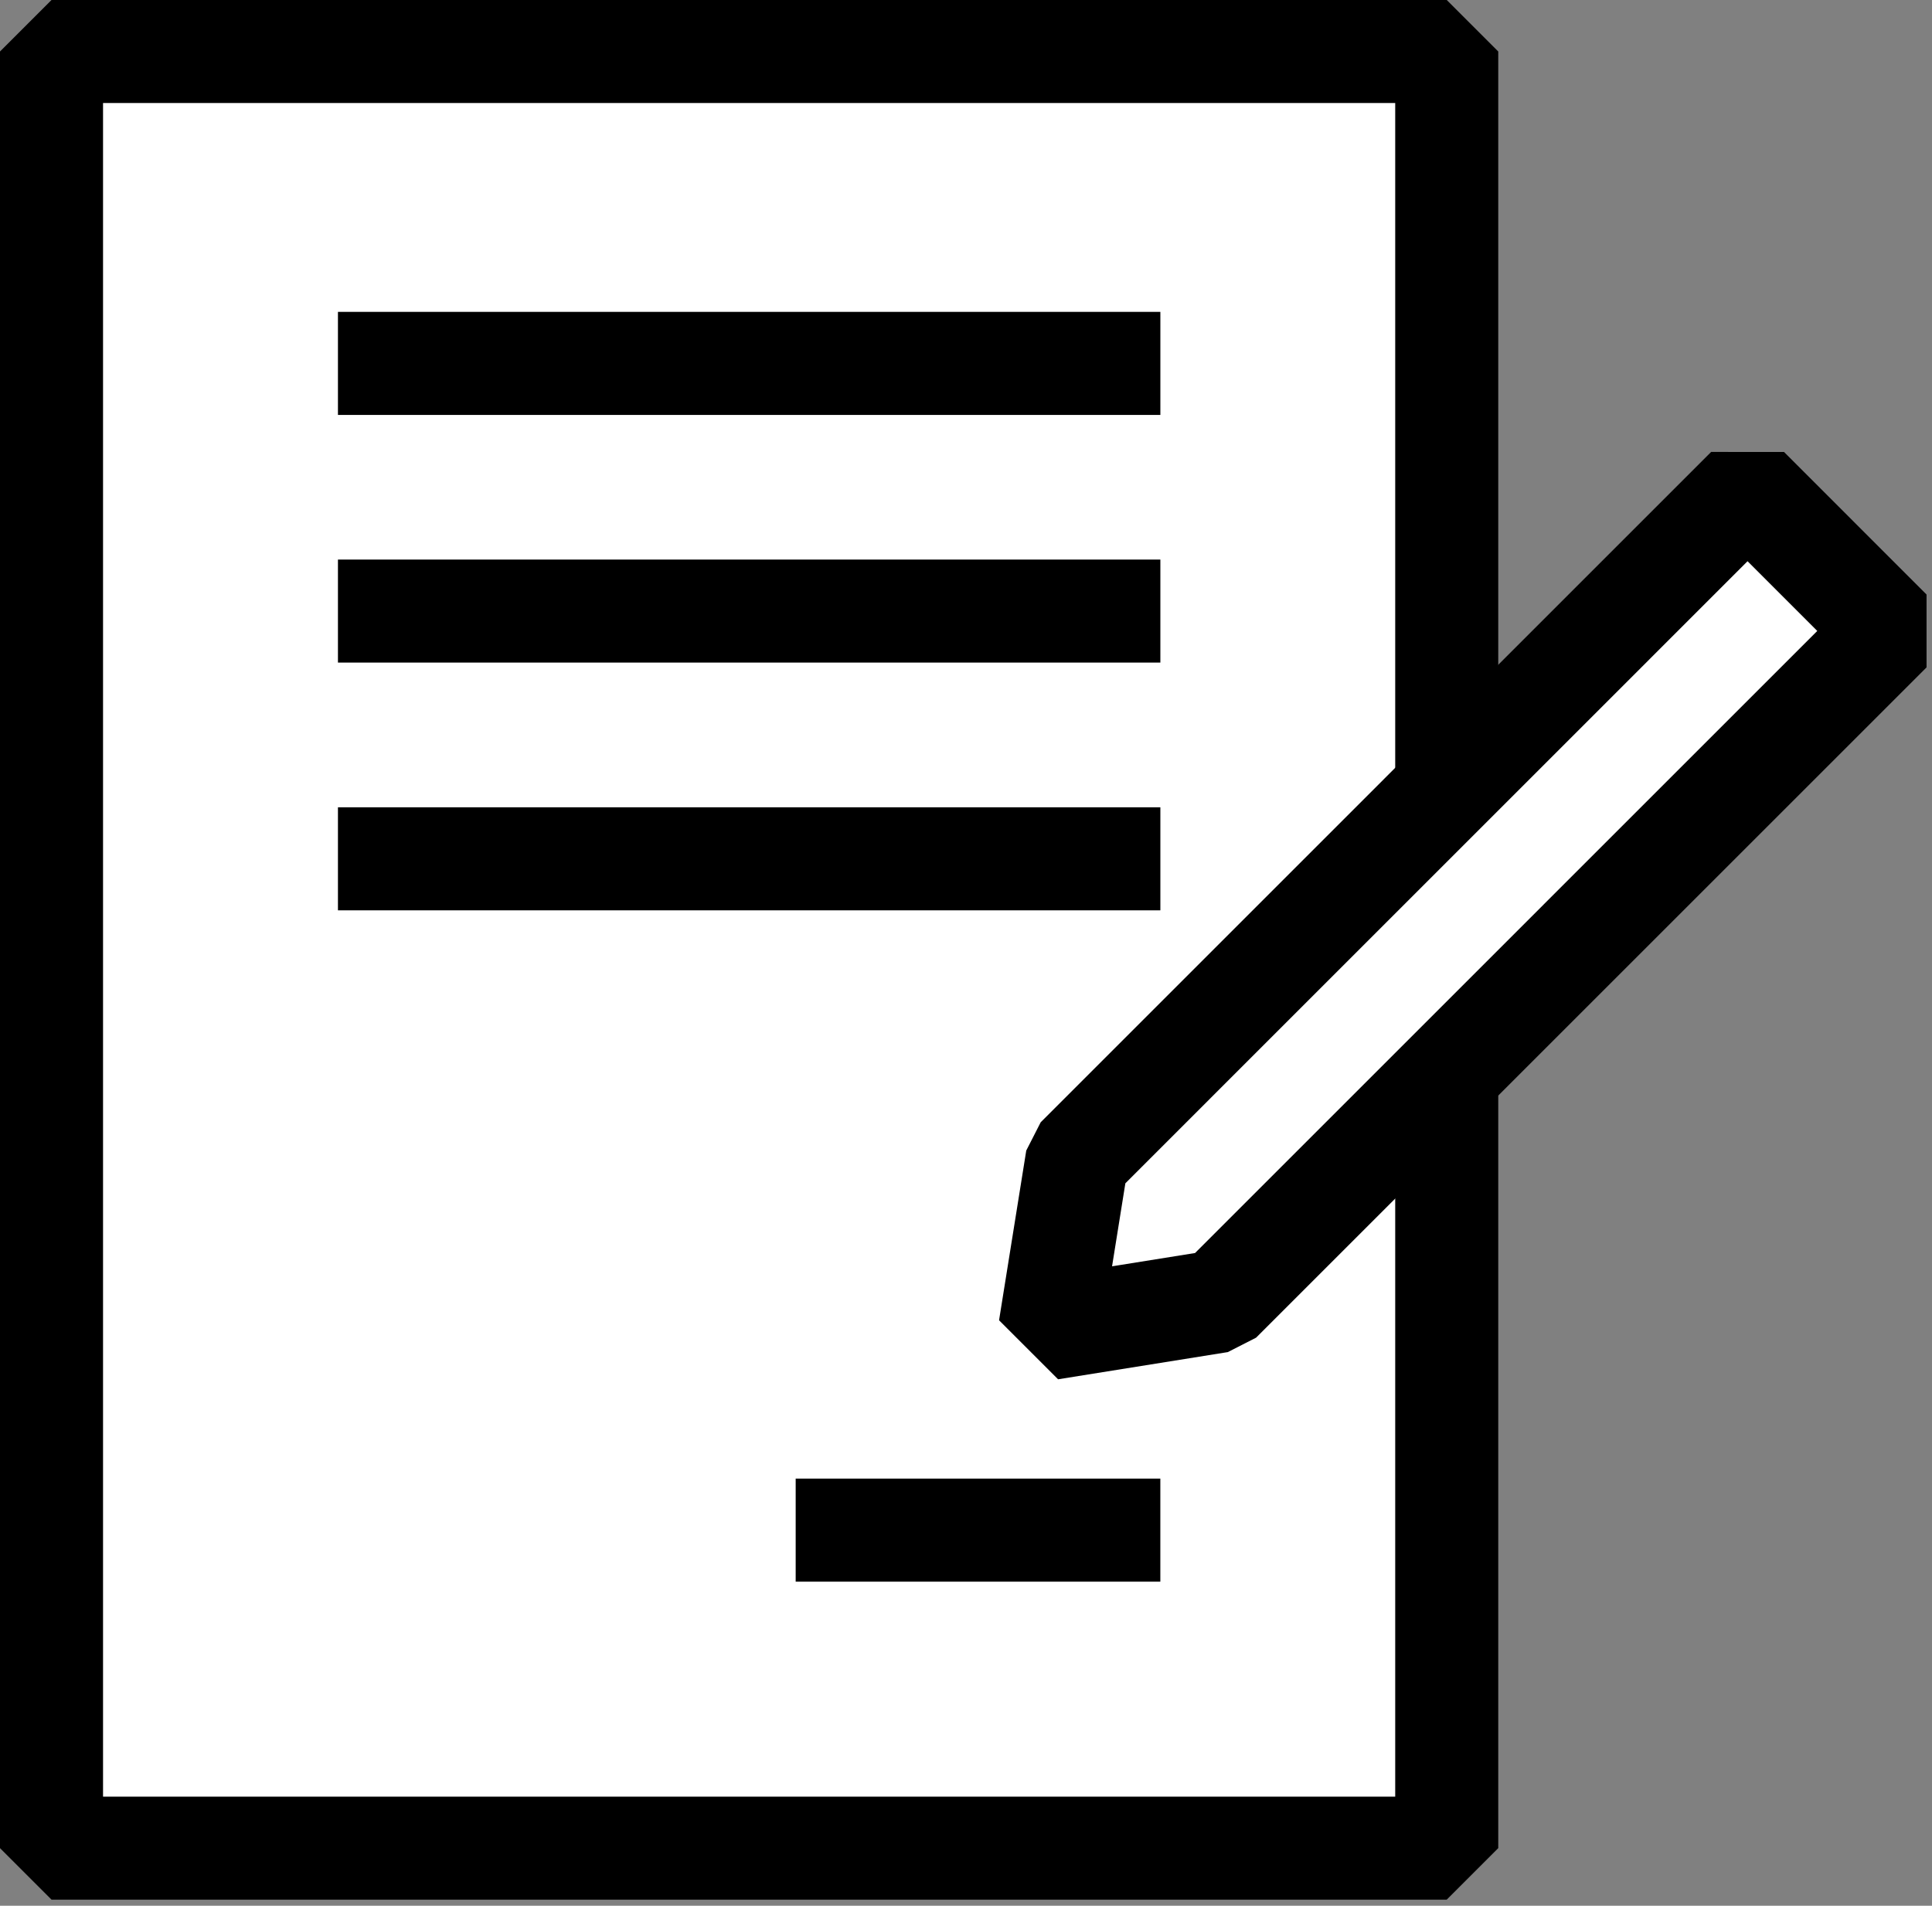 <?xml version="1.0" encoding="UTF-8"?>
<svg width="75px" height="74px" viewBox="0 0 75 74" version="1.1" xmlns="http://www.w3.org/2000/svg" xmlns:xlink="http://www.w3.org/1999/xlink">
    <rect x="0" y="0" width="75" height="74" fill="#808080" stroke="none"/>
    <!-- Generator: Sketch 63.1 (92452) - https://sketch.com -->
    <title>Group 11</title>
    <desc>Created with Sketch.</desc>
    <g id="06-설정" stroke="none" stroke-width="1" fill="none" fill-rule="evenodd">
        <g id="6_설정_1_" transform="translate(-74, -735)">
            <g id="배달의민족-copy-4" transform="translate(-87, 660)">
                <g id="Group-11" transform="translate(163, 77)">
                    <polygon id="Fill-1" fill="#FFFFFF" points="0.003 69.763 54.165 69.763 54.165 0 0.003 0"></polygon>
                    <polygon id="Stroke-2" stroke="#000000" stroke-width="4" stroke-linejoin="bevel" points="0 69.763 54.162 69.763 54.162 0 0 0"></polygon>
                    <line x1="11.119" y1="12.111" x2="43.045" y2="12.111" id="Stroke-4" stroke="#000000" stroke-width="4" stroke-linejoin="bevel"></line>
                    <line x1="11.119" y1="21.729" x2="43.045" y2="21.729" id="Stroke-5" stroke="#000000" stroke-width="4" stroke-linejoin="bevel"></line>
                    <line x1="11.119" y1="31.348" x2="43.045" y2="31.348" id="Stroke-6" stroke="#000000" stroke-width="4" stroke-linejoin="bevel"></line>
                    <line x1="28.888" y1="57.415" x2="43.044" y2="57.415" id="Stroke-7" stroke="#000000" stroke-width="4" stroke-linejoin="bevel"></line>
                    <polygon id="Fill-8" fill="#FFFFFF" points="39.813 42.992 38.757 49.582 45.348 48.526 71.374 22.5 65.84 16.966"></polygon>
                    <polygon id="Stroke-9" stroke="#000000" stroke-width="4" stroke-linejoin="bevel" points="45.348 48.527 38.758 49.583 39.814 42.992 65.84 16.963 71.374 22.5"></polygon>
                </g>
            </g>
        </g>
    </g>
</svg>